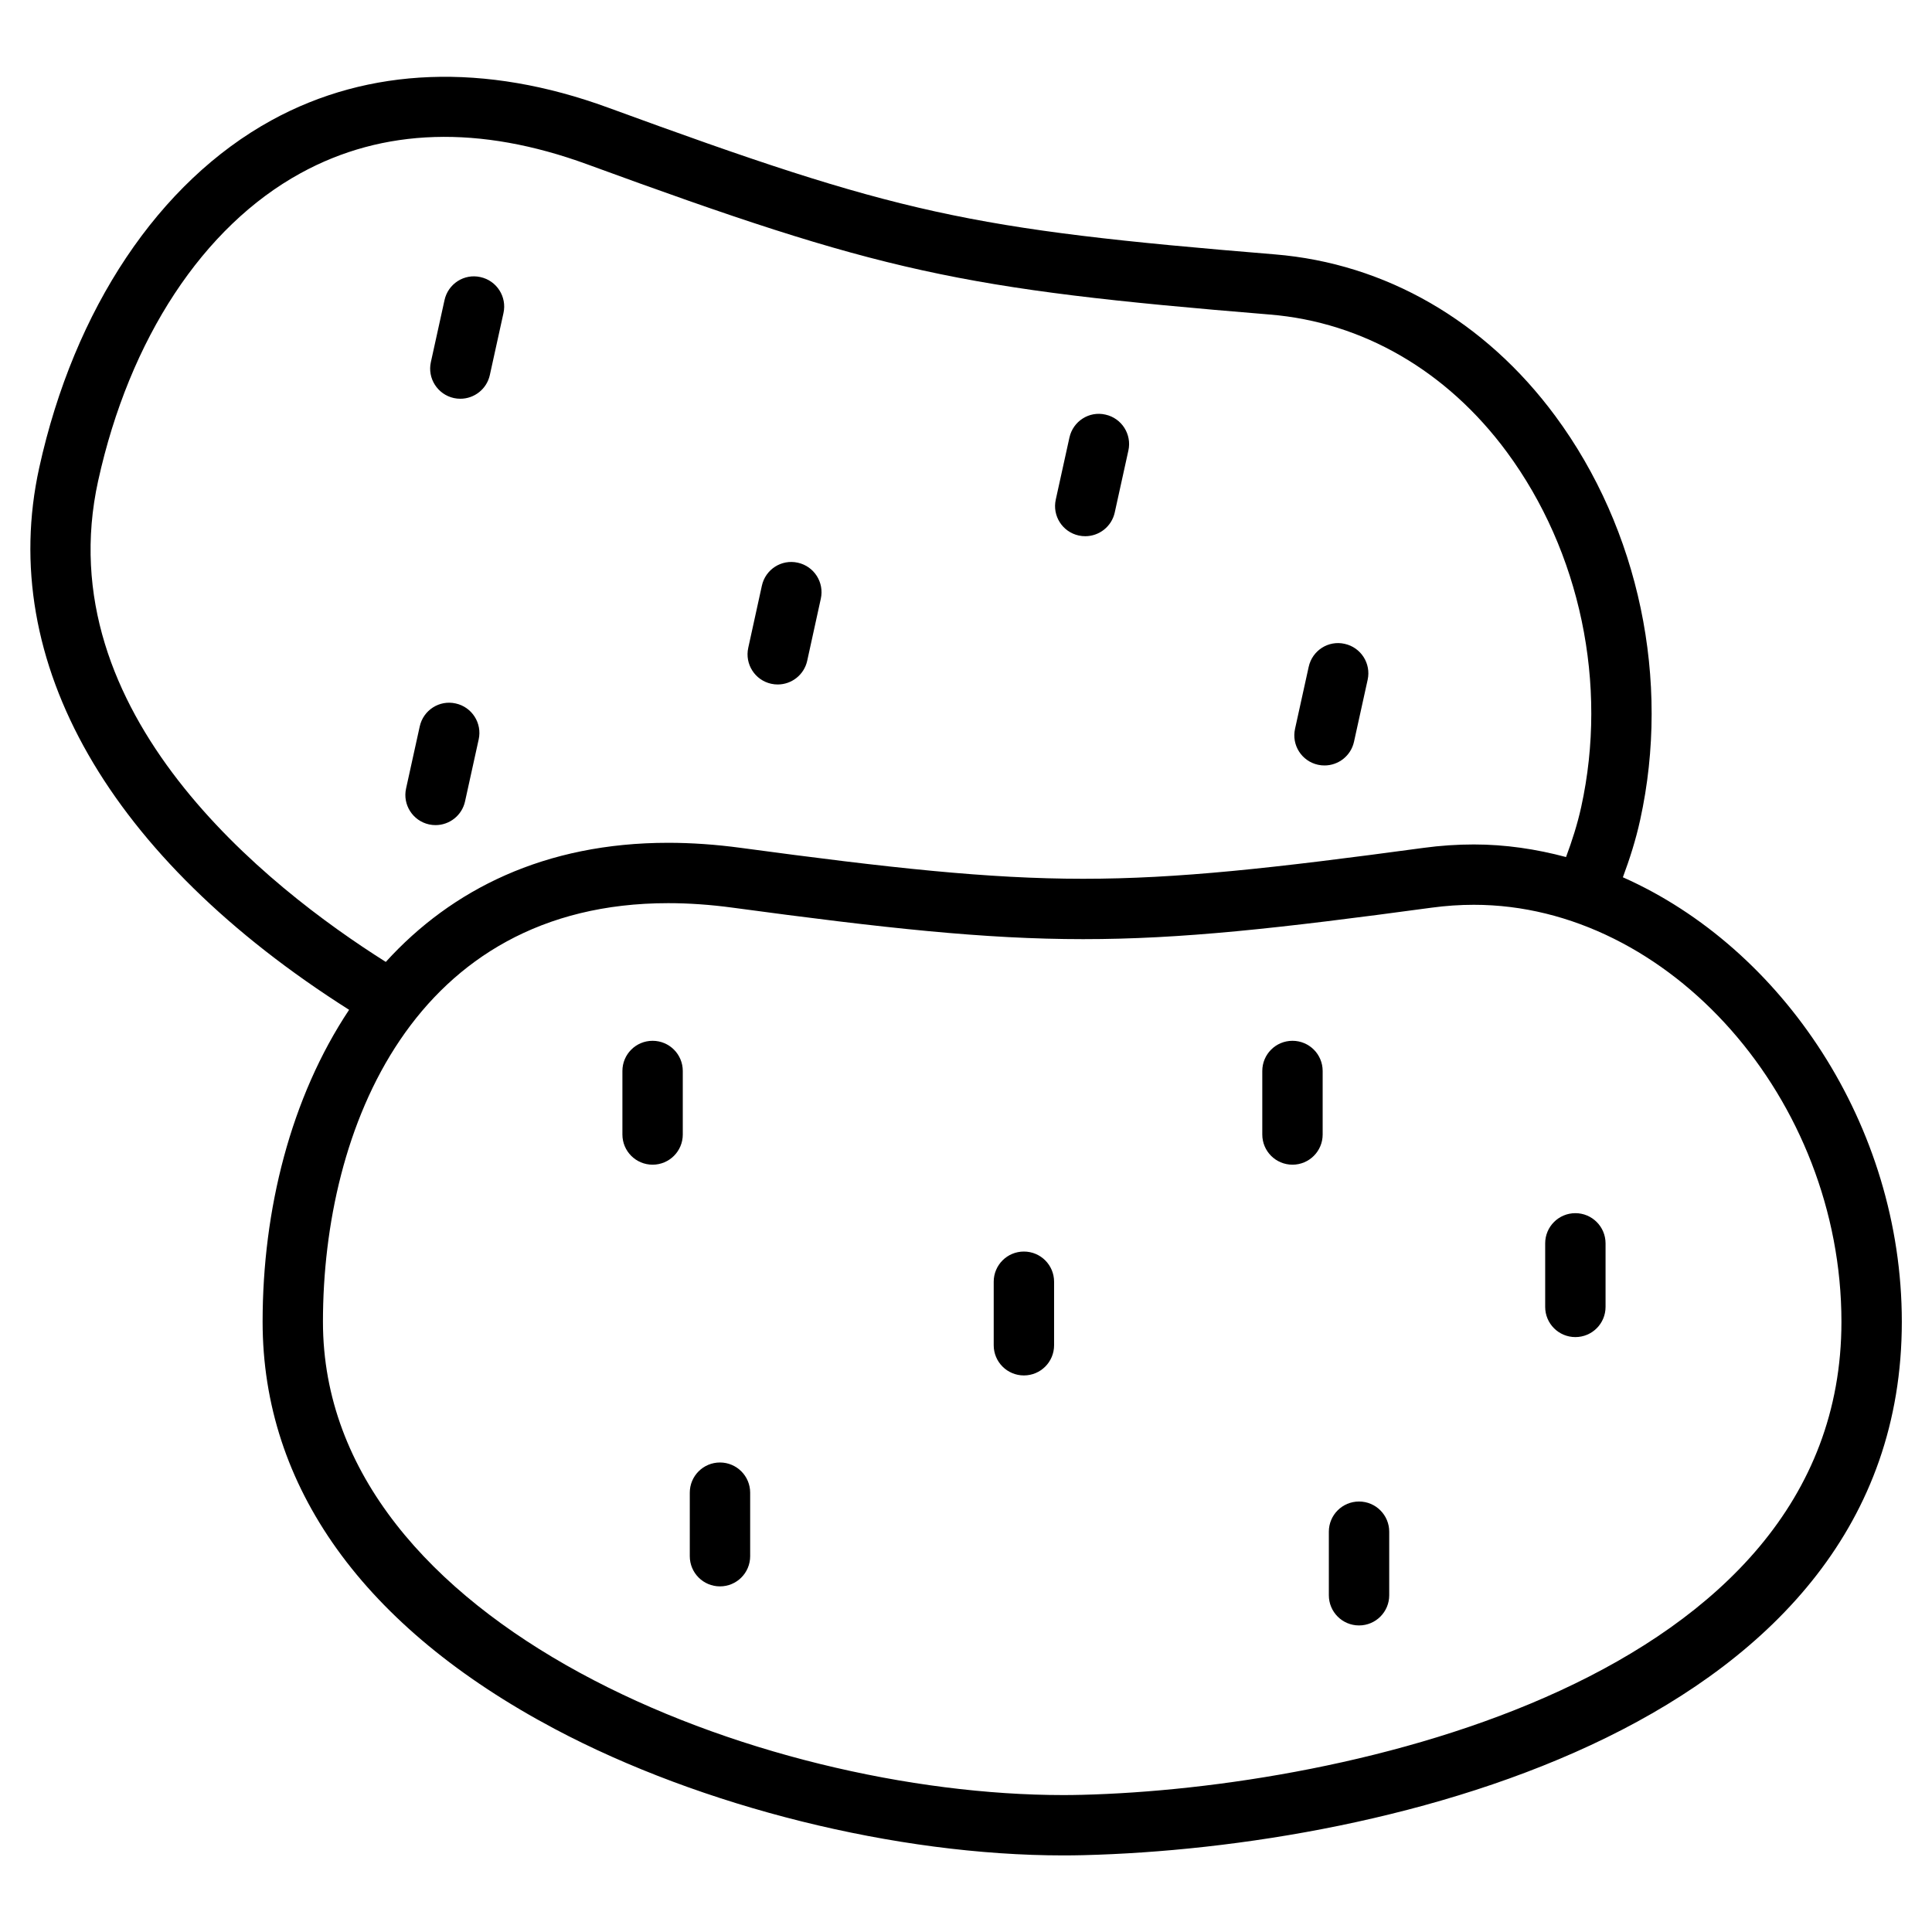 <?xml version="1.0" encoding="UTF-8"?>
<svg width="1200pt" height="1200pt" version="1.1" viewBox="0 0 1200 1200" xmlns="http://www.w3.org/2000/svg">
 <g>
  <path d="m1008 544.89c4.258-11.457 8.023-23.23 10.727-35.586 19.07-86.625-0.617-180.43-52.688-250.89-43.668-59.117-105.52-94.781-174.17-100.41-191.05-15.695-233.64-25.07-414.15-91.145-76.406-27.977-148.69-25.273-209.02 7.82-69.996 38.379-122.61 117.05-144.34 215.85-26.512 120.49 43.648 242.36 192.47 336.68-36.281 54.543-53.719 124.2-53.719 193.78 0 102.41 62.738 189.86 181.41 252.86 91.293 48.469 212.4 78.582 316.03 78.582 4.106 0 8.176-0.055 12.133-0.148 188.89-4.637 508.57-79.637 508.57-331.3 0-122.03-74.25-232.16-173.25-276.09zm-947.02-246.3c19.406-88.238 65.23-157.86 125.72-191.02 51.242-28.125 111.21-29.961 178.12-5.477 182.89 66.938 230.44 77.398 423.98 93.281 57.695 4.727 109.93 35.043 147.07 85.312 45.711 61.914 63 144.36 46.238 220.57-2.383 10.82-5.699 21.094-9.414 31.07-18.582-4.969-37.727-7.82-57.242-7.82-10.352 0-20.867 0.711-31.238 2.117-94.125 12.73-152.66 19.199-211.48 19.199-59.062 0-120.3-6.75-212.59-19.199-15.414-2.082-30.602-3.148-45.113-3.148-76.574 0-134.51 28.969-175.41 73.988-73.711-46.5-210.45-154.33-178.65-298.88zm610.78 816.21c-3.676 0.094-7.426 0.148-11.23 0.148-187.99 0-459.94-104.68-459.94-293.96 0-119.95 56.156-260.02 214.45-260.02 12.863 0 26.324 0.938 40.105 2.812 93.918 12.676 156.41 19.539 217.59 19.539 60.977 0 120.75-6.582 216.52-19.555 8.719-1.18 17.531-1.781 26.195-1.781 121.63 0.012 228.3 121.04 228.3 259.01 0 223.22-308.74 289.8-471.99 293.81z"/>
  <path d="m635.96 777.36c-10.367 0-18.75 8.383-18.75 18.75v39.449c0 10.367 8.383 18.75 18.75 18.75 10.367 0 18.75-8.383 18.75-18.75v-39.449c0-10.367-8.379-18.75-18.75-18.75z"/>
  <path d="m447.19 908.38c-10.367 0-18.75 8.383-18.75 18.75v39.449c0 10.367 8.383 18.75 18.75 18.75s18.75-8.383 18.75-18.75v-39.449c0-10.352-8.398-18.75-18.75-18.75z"/>
  <path d="m405.34 646.46c-10.367 0-18.75 8.383-18.75 18.75v39.449c0 10.367 8.383 18.75 18.75 18.75 10.367 0 18.75-8.383 18.75-18.75v-39.449c0-10.367-8.379-18.75-18.75-18.75z"/>
  <path d="m802.78 646.46c-10.367 0-18.75 8.383-18.75 18.75v39.449c0 10.367 8.383 18.75 18.75 18.75s18.75-8.383 18.75-18.75v-39.449c0-10.367-8.383-18.75-18.75-18.75z"/>
  <path d="m844.12 932.62c-10.367 0-18.75 8.383-18.75 18.75v39.469c0 10.367 8.383 18.75 18.75 18.75s18.75-8.383 18.75-18.75v-39.469c0-10.352-8.398-18.75-18.75-18.75z"/>
  <path d="m978.49 753.52c-10.367 0-18.75 8.383-18.75 18.75v39.469c0 10.367 8.383 18.75 18.75 18.75 10.367 0 18.75-8.383 18.75-18.75v-39.469c0-10.348-8.402-18.75-18.75-18.75z"/>
  <path d="m479.04 424.71c1.352 0.301 2.699 0.43 4.031 0.43 8.605 0 16.367-5.961 18.301-14.738l8.457-38.57c2.211-10.125-4.18-20.117-14.305-22.332-10.145-2.269-20.102 4.164-22.312 14.289l-8.457 38.57c-2.234 10.145 4.16 20.137 14.285 22.352z"/>
  <path d="m266.49 512.06c1.352 0.301 2.719 0.43 4.051 0.43 8.605 0 16.367-5.961 18.301-14.719l8.477-38.512c2.231-10.105-4.18-20.117-14.289-22.332-10.125-2.289-20.117 4.164-22.332 14.289l-8.477 38.512c-2.246 10.09 4.164 20.102 14.27 22.332z"/>
  <path d="m281.89 247.24c1.352 0.301 2.719 0.43 4.051 0.43 8.605 0 16.367-5.961 18.301-14.719l8.477-38.512c2.231-10.105-4.18-20.117-14.289-22.332-10.125-2.305-20.117 4.164-22.332 14.289l-8.477 38.512c-2.25 10.086 4.164 20.102 14.27 22.332z"/>
  <path d="m670.03 332.62c1.352 0.301 2.719 0.43 4.051 0.43 8.605 0 16.367-5.961 18.301-14.719l8.477-38.492c2.231-10.105-4.164-20.117-14.289-22.332-10.105-2.324-20.117 4.144-22.332 14.289l-8.477 38.492c-2.25 10.105 4.144 20.121 14.27 22.332z"/>
  <path d="m818.64 475.01c1.352 0.301 2.719 0.43 4.051 0.43 8.605 0 16.367-5.961 18.301-14.719l8.477-38.492c2.231-10.105-4.164-20.117-14.289-22.332-10.125-2.305-20.117 4.144-22.332 14.289l-8.477 38.492c-2.25 10.109 4.144 20.121 14.27 22.332z"/>
 </g>
</svg>
